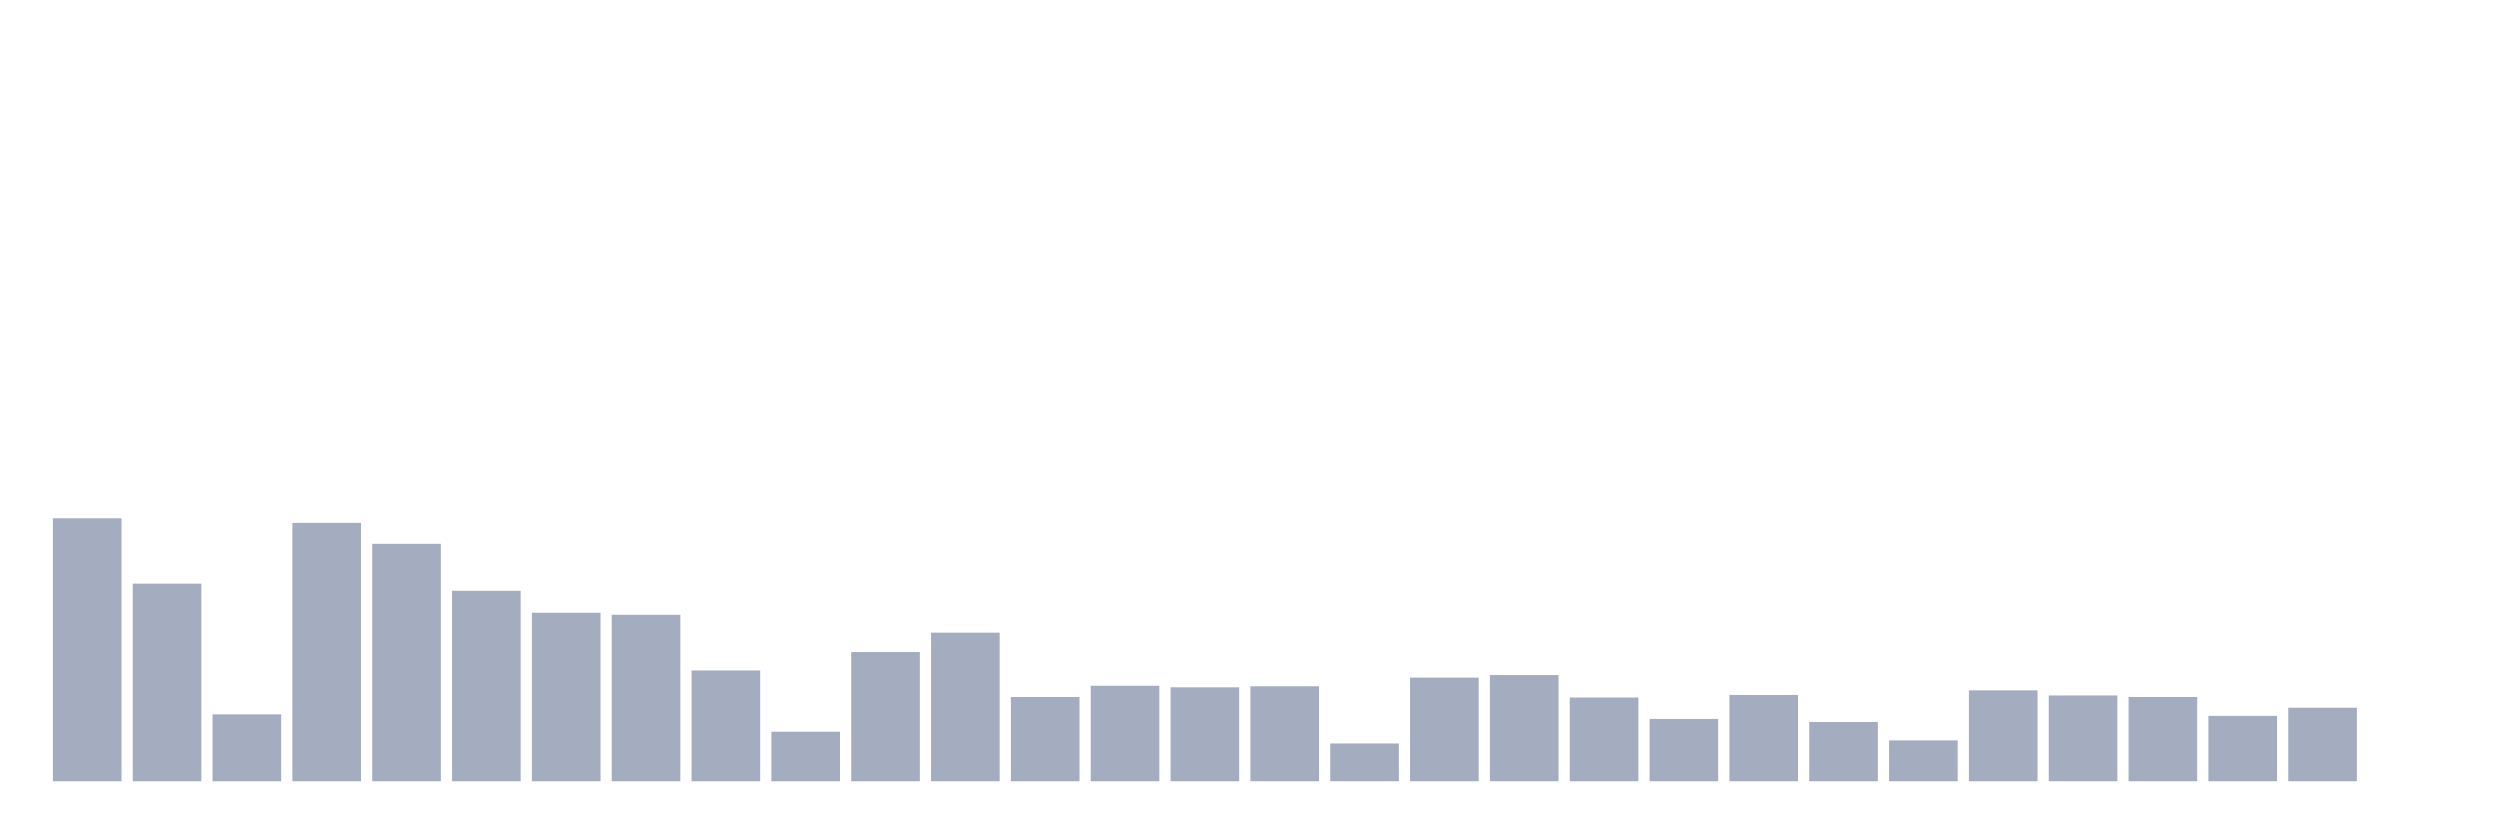 <svg xmlns="http://www.w3.org/2000/svg" viewBox="0 0 480 160"><g transform="translate(10,10)"><rect class="bar" x="0.153" width="13.175" y="89.51" height="50.49" fill="rgb(164,173,192)"></rect><rect class="bar" x="15.482" width="13.175" y="102.059" height="37.941" fill="rgb(164,173,192)"></rect><rect class="bar" x="30.81" width="13.175" y="127.157" height="12.843" fill="rgb(164,173,192)"></rect><rect class="bar" x="46.138" width="13.175" y="90.392" height="49.608" fill="rgb(164,173,192)"></rect><rect class="bar" x="61.466" width="13.175" y="94.412" height="45.588" fill="rgb(164,173,192)"></rect><rect class="bar" x="76.794" width="13.175" y="103.431" height="36.569" fill="rgb(164,173,192)"></rect><rect class="bar" x="92.123" width="13.175" y="107.647" height="32.353" fill="rgb(164,173,192)"></rect><rect class="bar" x="107.451" width="13.175" y="108.039" height="31.961" fill="rgb(164,173,192)"></rect><rect class="bar" x="122.779" width="13.175" y="118.725" height="21.275" fill="rgb(164,173,192)"></rect><rect class="bar" x="138.107" width="13.175" y="130.49" height="9.51" fill="rgb(164,173,192)"></rect><rect class="bar" x="153.436" width="13.175" y="115.196" height="24.804" fill="rgb(164,173,192)"></rect><rect class="bar" x="168.764" width="13.175" y="111.471" height="28.529" fill="rgb(164,173,192)"></rect><rect class="bar" x="184.092" width="13.175" y="123.824" height="16.176" fill="rgb(164,173,192)"></rect><rect class="bar" x="199.42" width="13.175" y="121.667" height="18.333" fill="rgb(164,173,192)"></rect><rect class="bar" x="214.748" width="13.175" y="121.961" height="18.039" fill="rgb(164,173,192)"></rect><rect class="bar" x="230.077" width="13.175" y="121.765" height="18.235" fill="rgb(164,173,192)"></rect><rect class="bar" x="245.405" width="13.175" y="132.745" height="7.255" fill="rgb(164,173,192)"></rect><rect class="bar" x="260.733" width="13.175" y="120.098" height="19.902" fill="rgb(164,173,192)"></rect><rect class="bar" x="276.061" width="13.175" y="119.608" height="20.392" fill="rgb(164,173,192)"></rect><rect class="bar" x="291.39" width="13.175" y="123.922" height="16.078" fill="rgb(164,173,192)"></rect><rect class="bar" x="306.718" width="13.175" y="128.039" height="11.961" fill="rgb(164,173,192)"></rect><rect class="bar" x="322.046" width="13.175" y="123.431" height="16.569" fill="rgb(164,173,192)"></rect><rect class="bar" x="337.374" width="13.175" y="128.627" height="11.373" fill="rgb(164,173,192)"></rect><rect class="bar" x="352.702" width="13.175" y="132.157" height="7.843" fill="rgb(164,173,192)"></rect><rect class="bar" x="368.031" width="13.175" y="122.549" height="17.451" fill="rgb(164,173,192)"></rect><rect class="bar" x="383.359" width="13.175" y="123.529" height="16.471" fill="rgb(164,173,192)"></rect><rect class="bar" x="398.687" width="13.175" y="123.824" height="16.176" fill="rgb(164,173,192)"></rect><rect class="bar" x="414.015" width="13.175" y="127.451" height="12.549" fill="rgb(164,173,192)"></rect><rect class="bar" x="429.344" width="13.175" y="125.882" height="14.118" fill="rgb(164,173,192)"></rect><rect class="bar" x="444.672" width="13.175" y="140" height="0" fill="rgb(164,173,192)"></rect></g></svg>